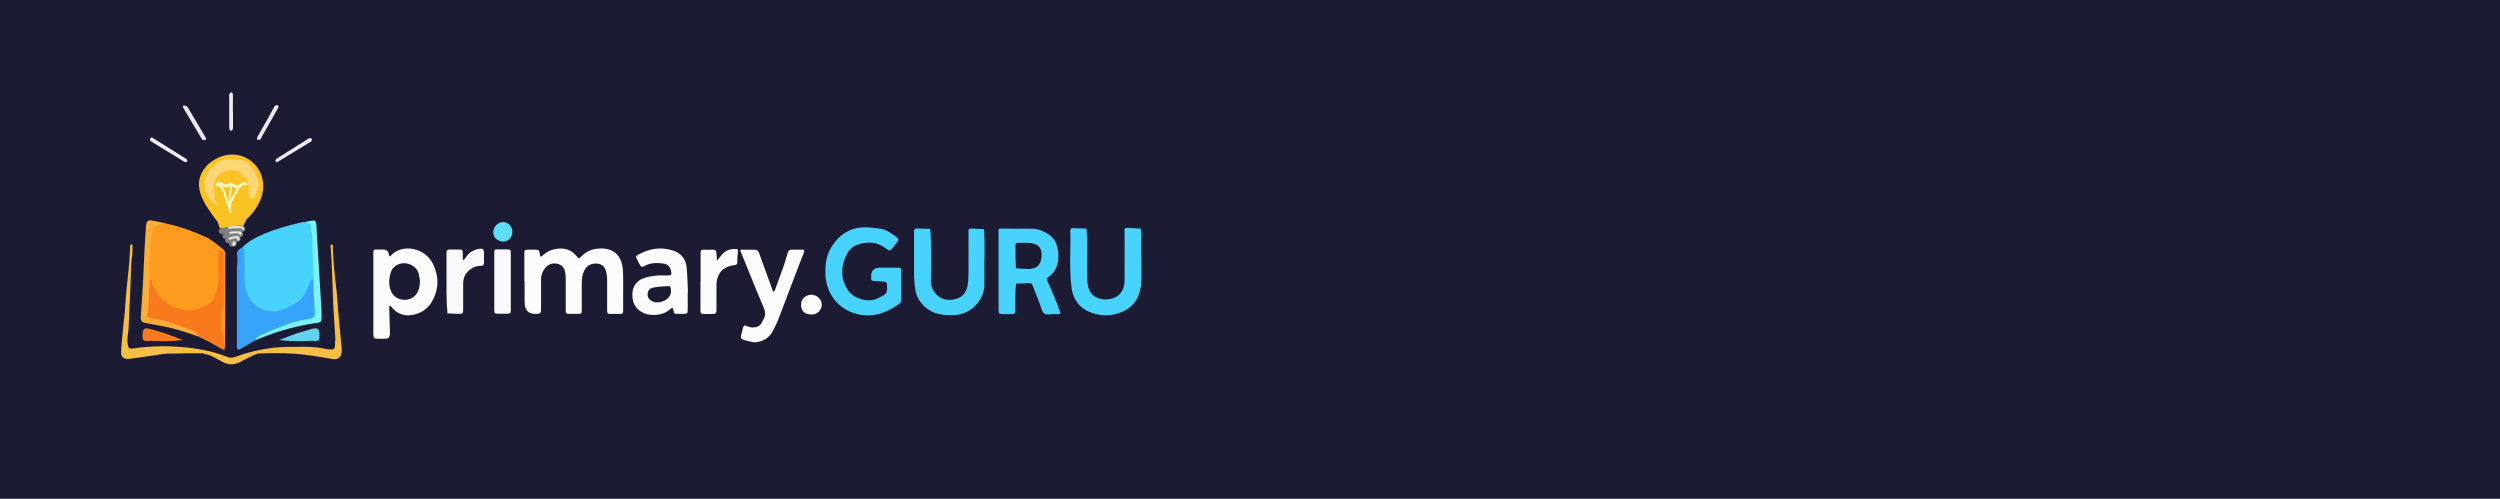 <?xml version="1.0" encoding="UTF-8"?><svg id="_Слой_2" xmlns="http://www.w3.org/2000/svg" viewBox="0 0 1920.5 383.2"><g id="_Слой_1-2"><rect width="1920.5" height="383.2" style="fill:#1c1b34; stroke-width:0px;"/><path d="m393.6,178.2c0,4-3.1,7.4-7,7.4-4.1,0-7.5-3-7.7-6.9-.2-4.2,3.6-8.2,7.7-8.1,3.9.1,7,3.4,7,7.5Z" style="fill:#5fddf8; stroke-width:0px;"/><path d="m692.3,219.3c0,3.5,0,7,0,10.5,0,1.7-.5,2.9-1.8,3.8-7.5,5.2-15.5,9-24.8,8.7-18.4-.8-30.8-14.1-31.6-31.2-.3-7.4.5-14.6,4.4-21,5.8-9.5,14-15.3,25.5-15.5,3.9,0,7.9.5,11.8,1,5.3.7,9.4,3.9,13.4,7,1.2,1,1.1,1.9.3,3-.9,1.2-1.8,2.4-2.7,3.5-3.1,4-3.1,4.1-7.1,1.2-6-4.4-12.4-4.7-19.4-2.9-4.5,1.2-7.9,4.1-9.8,7.9-4.6,9-5,18.2.6,27.3,4.4,7.2,16.9,10.3,23.4,6.4.3-.2.6-.3.9-.4,6.2-3,6.4-3.5,5.9-10.2-.1-1.5-.7-1.9-2.1-2-2.6-.1-5.3-.5-7.9-.6-1.9,0-2.2-1-2.1-2.5,0-.2,0-.3,0-.5q-.2-7.2,6.9-7.2c4.7,0,9.3,0,14,0,1.8,0,2.3.7,2.3,2.3,0,3.8,0,7.7,0,11.5h0Z" style="fill:#47d3fb; stroke-width:0px;"/><path d="m876.8,197.4c0,6,.2,12,0,17.9-.1,3.1-.6,6.3-1.4,9.2-2.7,9.5-9.6,14.6-18.9,16.9-5.1,1.3-10.2,1-15.2-.3-9.9-2.5-16.7-9.2-18.1-19.9-2-14.5-.6-29.2-1-43.8,0-1.4.5-2.2,2-2.1.2,0,.3,0,.5,0,3.3.1,6.6.2,9.9.3.2,3.1.5,6.2.5,9.3,0,9.8,0,19.6,0,29.4,0,1.9.4,3.9.8,5.8,1.7,7.9,8.8,10.5,15.1,9.8,8.4-.8,12.8-6.1,12.9-14.7.1-12.1,0-24.3,0-36.4,0-3.3-.6-3.8,3.4-3.7,3.1.1,6.2.4,9.2.6,0,3,.2,5.9.2,8.9,0,4.2,0,8.3,0,12.5Z" style="fill:#47d3fb; stroke-width:0px;"/><path d="m756.2,199.3c0,6.3,0,12.6,0,19,0,11.2-8.6,21.6-20.3,23.4-5.1.8-9.9.5-14.7-.5-9.7-2-17-10.5-18.1-18.9-.4-3.1-.8-6.2-.9-9.3,0-11.6,0-23.3,0-34.9,0-1.9.5-2.7,2.5-2.6,3.3.2,6.6.2,9.9.3.2,3.1.5,6.2.5,9.3,0,10.1.4,20.3,0,30.4-.4,9,8.3,18.3,20.8,13.6,4-1.5,6.3-4.9,7.2-8.9.7-3.2.9-6.6.9-9.8.1-10.6,0-21.3,0-31.9,0-2.8,0-2.9,2.7-2.9,3.1,0,6.2.3,9.3.5.1,3,.2,5.9.3,8.9,0,2.5,0,5,0,7.5,0,2.3,0,4.7,0,7h0Z" style="fill:#47d3fb; stroke-width:0px;"/><path d="m813.2,236.1c-2.8-6.7-5.5-13.4-8.5-20-.7-1.5-.7-2.4.6-3.3,7.9-5.2,8.8-14.8,7-22.6-1-4.2-3.1-7.7-6.7-10.1-3.8-2.6-8.2-4.3-12.9-4.4-3.8-.1-7.6,0-11.5,0h0c-3-.1-6-.1-9-.1-6,0-5.1-.7-5.1,4.9,0,10.1,0,20.3,0,30.4,0,9,0,18,0,26.9,0,3.2.2,3.4,3.3,3.5,2,0,4,0,6,0,3.3,0,3.5-.3,3.5-3.8,0-3.3,0-6.7,0-10,0-3.2.4-6.5.6-9.7,3.3,0,6.6,0,9.9-.3,1.7-.1,2.4.5,2.9,1.9,1.8,4.6,3.6,9.2,5.4,13.8,1,2.4,1.4,5.4,3,7.2,2,2.1,5.3.8,8.1.8,5.7,0,5.7,1.1,3.1-5.1Zm-23.6-29.5c-3.1,0-6.2-.3-9.2-.5,0-2.9-.2-5.9-.3-8.8,0-.3,0-.7,0-1h0c0-2.6,0-5.3,0-7.9,0-1.2.4-1.9,1.7-1.8,3.5,0,7-.3,10.4.2,4.5.7,8,2.7,8,8.8,0,7.3-3.2,11-10.6,11.1Z" style="fill:#47d3fb; stroke-width:0px;"/><path d="m402.8,216.1c0-7,0-14,0-21,0-3.2,0-3.2,3.4-3.3,1.3,0,2.7,0,4,0,4,0,4,0,4.6,4.3,0,.4.4.8.7,1.1.4-.3.8-.5,1.2-.8,2.7-2.6,5.8-4.3,9.5-5,6.9-1.4,12.8.1,17.2,5.9,1,1.3,1.5,1.4,2.6.2,3.2-3.3,6.8-5.5,11.6-6.3,14.3-2.1,20.3,6,20.9,16.3.4,6.5.2,13,.2,19.5,0,4,0,8,0,12,0,1.7-.7,2.3-2.4,2.2-2.5-.1-5-.1-7.5,0-1.7,0-2.4-.5-2.4-2.3,0-3.7,0-7.3,0-11,0-4.5,0-9,0-13.5,0-1.8-.3-3.6-.7-5.4-1.2-4.4-3.2-6.2-7-6.5-4.1-.3-7.6,1.1-9.6,4.8-1.7,3.1-2.2,6.5-2.2,10.1,0,6.8,0,13.6,0,20.5,0,3.2,0,3.2-3.4,3.2-2.2,0-4.3,0-6.5,0-1.7,0-2.5-.4-2.4-2.2,0-2.8,0-5.7,0-8.5,0-5.5,0-11,0-16.5,0-1.5-.2-3-.4-4.4-.5-3.7-2.6-6.2-6.2-6.9-3.7-.7-7,.4-9.3,3.4-2,2.5-3.1,5.4-3.1,8.7,0,6.8,0,13.6,0,20.5,0,1.2,0,2.3,0,3.5,0,1.7-.9,2.2-2.5,2.4q-10.1,1-10.1-9.2c0-5.3,0-10.6,0-16h0Z" style="fill:#fcfcfc; stroke-width:0px;"/><path d="m579.3,263c-2.6-.6-5.2-1-7.7-1.8-2.5-.8-2.7-1.4-2.2-4.1.2-.8.5-1.6.7-2.4.5-1.6.5-3.7,1.6-4.5.7-.6,2.8.8,4.4,1.1,4.1.7,7.8-.1,9.5-4.3.2-.5.4-.9.7-1.3,1.9-3,1.9-5.9.4-9.3-5.8-13.6-11.2-27.3-16.8-40.9-.3-.8-.5-1.6-.9-2.3-.6-1.1-.1-1.4.9-1.4,3.2,0,6.3.2,9.5,0,2,0,3,.6,3.7,2.5,3.3,9.2,6.7,18.3,10,27.5.2.5.2,1,.4,1.4.2.4.7.7,1,1,.2-.4.6-.7.7-1.1,2.3-6.2,4.6-12.4,6.8-18.7,1.2-3.4,2.2-6.9,3.2-10.4.4-1.5,1.2-2.2,2.8-2.2,2.8,0,5.7,0,8.5,0,1.4,0,1.7.7,1.2,1.9-1.3,3.2-2.5,6.5-3.8,9.7-5.4,14.1-10.7,28.2-16.1,42.2-1.1,2.9-2.6,5.7-4,8.5-2.8,5.4-7.9,8.8-14.7,8.9Z" style="fill:#fbfbfb; stroke-width:0px;"/><path d="m343,196.8c0-1,0-2,0-3,0-1.4.8-2.1,2.2-2.1,2.3,0,4.7,0,7,0,3.2,0,3.2,0,3.3,3.4,0,1.2,0,2.3,0,3.5,0,.5.3.9.4,1.4.3-.3.7-.6,1-1,1.7-2.3,3.2-4.7,5.9-6,1.2-.6,2.4-1.2,3.6-1.5,4.9-1.1,5.5-.5,5.4,4.3,0,2-.1,4,0,6,0,1.7-.5,2.4-2.3,2.4-2.9-.1-5.5.8-7.9,2.5-3.9,2.7-5.7,6.3-5.8,10.9,0,6.6,0,13.3,0,19.9,0,3.5-.1,3.6-3.7,3.6-2.8,0-5.6-.3-8.4-.4,0-2.6-.5-5.1-.5-7.7,0-3.1-.2-5.5-.2-8.6,0-.6,0-18.7,0-27.6Z" style="fill:#faf9fa; stroke-width:0px;"/><path d="m538.2,216.3c0-7.3,0-14.6,0-21.9,0-1.8.5-2.8,2.5-2.6,2.3.2,4.7,0,7,0,1.6,0,2.5.5,2.6,2.2.1,2,.4,4.1.6,6.1,1.3-1.5,2.5-3.1,3.8-4.6,2.8-3.3,6.5-4.4,10.7-4.2,1,0,1.7,0,1.5,1.7-.4,2.8-.5,5.6-.5,8.4,0,1.7-.6,2.1-2.3,2.3-6.4.8-11.3,3.7-13.1,10.4-.4,1.6-.6,3.2-.6,4.9,0,6.5,0,13,0,19.4,0,1.9-.6,2.8-2.6,2.8-2.5,0-5,0-7.5,0-1.9,0-2.2-.9-2.2-2.5,0-7.5,0-15,0-22.4h0Z" style="fill:#fcfcfc; stroke-width:0px;"/><path d="m379.7,215.8c0-6.8,0-13.6,0-20.5,0-4.2.1-3.7,3.9-3.7,2,0,4,0,6,0,2.5,0,2.8.3,2.8,3,0,14.5,0,28.9,0,43.4,0,2.7-.4,3-3.3,3-2,0-4,0-6,0-3.3,0-3.4-.2-3.4-3.4,0-7.3,0-14.6,0-21.9h0Z" style="fill:#f9f9fa; stroke-width:0px;"/><path d="m623.5,241.6c-5.3,0-8.2-2.7-8.1-7.7,0-4.2,3.4-7.3,7.6-7.5,4.4-.2,8.2,3.6,8.3,7.4,0,4.3-3.3,7.8-7.7,7.8Z" style="fill:#fbfbfb; stroke-width:0px;"/><path d="m332.9,203.3c-6.2-13.5-24.3-16.2-32.5-7.1-.3.4-.8.6-1.2.8-.2-.4-.4-.9-.4-1.3q-.5-4-4.3-4c-1,0-2,0-3,0-4.8,0-4.7-.7-4.7,4.4,0,9.8,0,19.6,0,29.4h0c0,3.2,0,6.3,0,9.5,0,7.3,0,14.6,0,22,0,2.4.6,3.1,2.8,3.2,2.2.1,4.3.1,6.5,0,2.4-.1,3.3-1,3.4-3.4,0-1,0-2,0-3-.2-6-.3-11.9-.5-17.9,0-.3.3-.7.5-1,.3.2.7.2.9.5,2.3,3,5,5.1,8.7,6.2,7.4,2.2,17.2-1.6,21.5-8,6.4-9.6,7.1-19.9,2.3-30.3Zm-14.2,23.9c-4.7,5-15,4.2-18.3-3.5-2.3-5.4-1.6-10.7.4-15.9.3-.9,1-1.7,1.7-2.4,6-6,17.1-3.1,19.2,5.1.5,2.1.8,4.2,1,5.5-.3,4.8-1.2,8.3-4,11.3Z" style="fill:#fbfbfc; stroke-width:0px;"/><path d="m528.2,224.5c0,0,.2,0,.3,0-.3-6.3-.4-12.6-1-18.9-.6-6.8-4.4-11.3-11-13.3-8.9-2.7-17.3-1.4-25.4,2.9-3,1.6-3,1.7-1.3,4.9.6,1.2,1.2,2.4,1.9,3.5.7,1.3,1.4,1.9,3.1.9,4.5-2.7,9.5-2.7,14.5-2.1,3.5.4,5.4,2.3,6.2,5.6.7,3.2.3,3.6-3.1,3.6-2.7,0-5.4-.2-8,.1-3.3.4-6.6.8-9.7,1.9-5.5,1.9-8.7,6.2-8.9,12-.2,5.9,1.6,11,7.3,14.2,6.7,3.7,16.7,2.6,21.8-2.4.4-.4,1-.7,1.6-1,.3.5.7,1.1.8,1.6.5,3.1.5,3.1,3.5,3.1,1.7,0,3.3,0,5,0,2,0,2.6-.9,2.5-2.7,0-4.7,0-9.3,0-14Zm-27,7c-2.2-1.1-3.7-2.7-3.7-5.4,0-2.6,1.5-4.7,4.4-5.2,4-.7,8.2-1,12.3-1.1.9,0,1.1,2,1.2,2.7,1.2,7.6-9.1,11.6-14.2,9Z" style="fill:#fbfbfb; stroke-width:0px;"/><path d="m127.9,171.8c10.1,2.1,19.8,5.6,29.2,9.8,5.5,2.4,9.9,6.4,14.5,10.1,1.5,1.2,1.4,2.9,1.4,4.5,0,9.1,0,18.2,0,27.4,0,14.3-.1,28.5-.2,42.8-1.8,0-2.2-1.4-2.4-2.6-1.6-9.5-3.8-18.8-1-28.6,1.7-6.1.5-12.6.6-18.9,0-5.6,0-11.3,0-17,0-.5,0-1,0-1.5-.4.5-.1,1.1-.1,1.6-.2,7.1.5,14.3-1,21.4-2.8,13.9-16.1,22.4-29.9,18.5-11.2-3.1-19.7-9.5-23.3-21.1-.5-1.5-1.3-2.7-1.9-4.1-1.2-4.6-.8-9.3-.6-13.9.2-6.5.6-13,1.6-19.4,1.2-8,3.3-9.4,11.2-8.9.7,0,1.3,0,2-.2Z" style="fill:#fc9b1d; stroke-width:0px;"/><path d="m186.8,189.4c4.6-4.5,10.2-7.2,16-9.7,9.5-4.1,19.6-6.7,29.6-9.1.5-.1,1,0,1.5,0,5.8.6,6,1,7,6.7,1.7,10.5.3,21.1,1.8,31.6.2,1.6,0,3.3-.7,4.9-1.4,2.1-2.5,4.2-3.3,6.6-3.9,11.2-17.4,20.5-29.4,20.4-10.6,0-20-7.6-22.1-18.8-2.1-10.8-1.7-21.8-.4-32.7Z" style="fill:#47d3fb; stroke-width:0px;"/><path d="m186.8,189.4c.4,1.6,1,3.1,1,4.7.1,6.8,0,13.6,0,20.4,0,5,1,9.7,3.5,14,3,5.1,7.2,8.6,13.1,10.1,6.9,1.8,13.1-.3,18.9-3.4,4.3-2.3,8.2-5.1,10.9-9.5,1.5-2.5,2.3-5.3,3.5-7.9.6-1.3.6-3.4,2.9-3.2,2.1,3.4,3.7,24.9,2.1,28.2-1.5,3.2-4.5,3.7-7.4,4.3-11.9,2.5-23.3,6.6-34.4,11.4-1.9.8-3.6,1.8-5.1,3.1-3.8,2.2-7.6,4.5-11.4,6.6-1.6.9-2.4.4-2.4-1.6,0-2.2,0-4.3,0-6.5,0-17.9,0-35.8,0-53.7,0-3.4,1-6.7.1-10.2-.5-2,.4-3.9,2.3-5,.8-.5,1.6-1.2,2.4-1.8Z" style="fill:#37a3fa; stroke-width:0px;"/><path d="m257.7,261.5c-.6-9.6-1.2-19.1-1.8-28.7,0-.8,0-1.7,0-2.5-.4-10.1-.8-20.2-1.2-30.3-.2-3.8-.6-7.6-.8-11.4,0-.3.5-.7.8-1,.3.3.8.5,1,.9.2.4,0,1,0,1.5.3,11.4,1.6,22.7,2.9,34,.6,5.1.8,10.2,1.2,15.3.9,9.4,1.8,18.7,2.7,28.1,0,1,0,2,0,3-.3,3.9-2.8,6-6.6,5.5-7-1.1-13.9-2.5-20.9-3.3-12-1.5-24.2-1.6-36.3-1-1.3,0-2.5.7-3.7,1.2-3.4,1.6-6.8,3.3-10.2,5.1-4.7,2.5-9.2,2.7-14.1,0-4.3-2.3-8.4-5.2-13.5-6-.5,0-.9-.5-1.4-.5-9.1,0-18.3,0-27.4.3-3.8.1-7.5,1-11.2,1.5-6,.8-12.1,1.7-18.1,2.5-3.6.5-6.3-1.5-6.1-5.1.3-6.3,1-12.5,1.6-18.7.3-3.8.8-7.5,1.2-11.3.4-5.4.7-10.9,1.2-16.3.5-5.7,1.3-11.5,1.8-17.2.5-5.1.8-10.2,1.1-15.3,0-1.2,0-2.3.2-3.5,0-.3.7-.5,1.1-.7.1,0,.6.4.6.7,0,2.5,0,5-.2,7.5-.1,2.1-.6,4.2-.7,6.4-.4,9.9-.8,19.9-1.2,29.8-.3,7.1-.6,14.2-1,21.3,0,1.1-.4,2.3-.5,3.4-.1,2.3-.5,4.7-.2,6.9.6,4.3,1.3,4.6,5.8,3.9,11.9-1.7,23.9-1.9,35.8-.9,11.9,1,23.8,3,35,7.6,2,.8,3.8.7,6,0,9.1-3.4,18.4-5.7,28.1-6.9,8.6-1.1,17.2-.8,25.8-.9,5.6,0,11.2.6,16.7,1.8.6.1,1.3.1,2,.2,3.5.2,4.1-.3,4.2-3.8,0-1,0-2,0-3Z" style="fill:#f5be45; stroke-width:0px;"/><path d="m115,214.5c.5.4,1.5.8,1.5,1.1,0,3.5,2.4,6,3.7,8.8,1.5,3.1,4.4,5.9,7.4,7.8,3.4,2.2,7.1,4.3,11.3,5.5,3.3.9,6.6,1.2,9.7.6,4.7-.9,9.2-2.8,13.1-6,3.6-3,4.3-7.1,5.3-11.2,1.2-5,.9-10.1.9-15.2,0-3.8,0-7.6,0-11.5,0-.9.4-1.8.6-2.8.9.6,2.1,1,2.7,1.8.5.7.7,1.8.7,2.7,0,12.5,0,24.9,0,37.4,0,.8.1,1.8-.3,2.4-3.3,5.4-1.1,11.3-1.7,17,0,.3,0,.7.2.9,2.4,3,1.7,6.6,1.8,10,0,.8.6,1.6.9,2.5-.1,3-.2,3-2.3,1.9-2.3-1.2-4.4-2.7-6.7-3.9-3.9-2.1-7.9-4-11.9-6-3.8-4.2-9.4-4.7-14.3-6.4-6.4-2.3-13-4-19.7-5.4-5.6-1.2-7-3.2-6.4-8.8.7-5.9.6-11.9,1.5-17.9.3-1.9,0-4,1.9-5.4Z" style="fill:#f87a1c; stroke-width:0px;"/><path d="m115,214.5c-.3,7.1-.6,14.1-1,21.2-.1,1.9-.7,3.8-.9,5.7-.2,1.7.7,2.8,2.5,3,11.2,1.2,21.4,5.7,31.9,9.3,2,.7,3.5,2.7,5.3,4.2,0,0-.1.3-.3.4-.1,0-.3,0-.5.1-8.2-2.9-16.4-5.6-24.9-7.4-4.7-.9-9.3-1.8-14-2.6-4.3-.7-5.1-1.4-4.9-5.8.5-8.6,1.1-17.1,1.7-25.7,0-.3,0-.7,0-1,.4-8.6.8-17.2,1.2-25.8.3-5.3.7-10.5,1-15.8,0-.3,0-.7,0-1,.7-3.8,1.4-4.4,5.2-3.8,3.6.6,7.1,1.5,10.6,2.2-1.5.2-3.1.6-4.6.7-3.1.3-5.5,1.9-6.2,4.7-.5,2.2-.9,4.4-1.1,6.7-.8,10.2-1.3,20.4-1,30.6Z" style="fill:#f8ae39; stroke-width:0px;"/><path d="m195.9,261.5c1.7-3.8,5.6-4.3,8.7-5.9,4.6-2.3,9.5-3.9,14.4-5.8,5.1-2,10.4-3.6,15.8-4.4,7-1.1,7.3-1,6.9-8.2-.4-7.6-1.2-15.1-.9-22.7-.3-10.5-.5-21.1-1-31.6-.1-2.9-1.2-5.7-.9-8.7.1-1.5-.8-2.4-2.3-2.7-.9-.2-1.7-.5-2.6-.8,1.1-.3,2.2-.6,3.4-.8,5.1-1.1,5.4-.9,5.7,4.4.7,11.7,1.4,23.5,2.1,35.2.6,9.8,1.2,19.5,1.8,29.2,0,1.3,0,2.7,0,4,0,5.1,0,4.9-5.1,5.6-12.9,1.9-25.5,5.2-37.7,9.9-2.8,1.1-5.5,2.2-8.3,3.2Z" style="fill:#7bf1fb; stroke-width:0px;"/><path d="m116.5,105.6c.5.2,1,.4,1.4.7,7.6,4.7,15.1,9.5,22.7,14.2,1,.6,2,1.1,2.9,1.9.4.3.6,1.4.3,1.7-.3.4-1.1.4-1.7.4-.4,0-.9-.4-1.3-.7-7.8-4.8-15.5-9.5-23.3-14.3-.7-.4-1.5-.8-2-1.4-.3-.4-.3-1.2-.1-1.8.1-.3.8-.5,1.2-.8Z" style="fill:#eeecf1; stroke-width:0px;"/><path d="m158.4,107.1c-.2,0-.8.4-1.4.5-.4,0-.9,0-1.4-.2-.3-.1-.4-.5-.6-.7-4.7-7.8-9.4-15.7-14-23.5-.3-.6-.4-1.3-.6-2,.9,0,1.9-.2,2.7.2.7.3,1.2,1.1,1.6,1.8,4.4,7.4,8.7,14.7,13.1,22.1.2.3.2.6.6,1.8Z" style="fill:#e9eaef; stroke-width:0px;"/><path d="m212.7,124.8c-.4-.3-.8-.6-1-.9-.2-.3-.2-1,0-1.2.6-.6,1.2-1,1.9-1.5,7.7-4.8,15.3-9.6,23-14.5.4-.3.9-.6,1.4-.6.5,0,1.3.2,1.5.6.2.4,0,1.2-.2,1.7,0,.3-.5.4-.8.6-8.1,5-16.3,10-24.4,14.9-.4.3-.9.4-1.4.7Z" style="fill:#eaeaf1; stroke-width:0px;"/><path d="m242.1,252.3c4-.6,3.3,5.6,3.2,7.5,0,2.9-4.3,2.1-5.1,2-5.7.2-15.5.8-25.6-.6,1.2-.5,11.3-4.5,12.5-4.8,1.1-.2,13.8-4.4,15-4.2Z" style="fill:#64d3ef; stroke-width:0px;"/><path d="m112.8,252.3c-4-.6-3.3,5.6-3.2,7.5,0,2.9,4.3,2.1,5.1,2,5.7.2,15.5.8,25.6-.6-1.2-.5-11.3-4.5-12.5-4.8-1.1-.2-13.8-4.4-15-4.2Z" style="fill:#f87a1c; stroke-width:0px;"/><path d="m179,86.2c0,4,0,8,0,11.9,0,.8-.6,2.2-1.1,2.3-1.5.1-1.8-1.1-1.8-2.4,0-2.2,0-4.3,0-6.5,0-5.5,0-10.9,0-16.4,0-1-.2-2,.1-2.9.2-.6,1.1-.9,1.7-1.4.3.5,1,1,1,1.5.1,2.3,0,4.6,0,7,0,2.3,0,4.6,0,7h0Z" style="fill:#edeef2; stroke-width:0px;"/><path d="m214.1,81.9c-.4.9-.8,1.8-1.3,2.6-4,7-8,14-12,21.1-.3.6-.6,1.4-1.1,1.6-.6.3-1.5,0-2.2.1,0-.6-.2-1.3,0-1.7,2.7-4.9,5.6-9.7,8.3-14.6,1.8-3.2,3.4-6.4,5.2-9.6.3-.5,1.4-.6,2.1-.7.2,0,.6.7.9,1.2Z" style="fill:#eae9f0; stroke-width:0px;"/><path d="m160.7,125.5c-16.4,15.3-3.7,31.6,6.8,45.4,0,1,.3,1.7.7,2.3,0,.6.2,1.2.7,1.7,1.1,1.3,2.8.8,4.2.5,1.3-.2,2.6-.4,3.9-.5,2.7-.2,5.5-.2,8.2-.3.3,0,.6,0,.8-.2,1.2-.3.9-1.4,3.4-5.9,31.6-29.8-2-64.7-28.7-43Z" style="fill:#fac224; stroke-width:0px;"/><path d="m190.9,145.6c1.4-7.7-5-12.9-11.6-14.9-2-.6-3.8.1-5.7.8-7.7,2.6-11,8.5-9,16.4.1.5.3,1,.2,1.4-.3,2.9.1,5.6,2.7,7.5.2.1.1,1,0,1.2-.2.2-1,.3-1.2,0-5-4.1-8.7-9-9.2-15.6-.3-3.9.5-7.8,3.2-10.9,1.8-2.1,3.4-4.2,5.7-5.9,5.5-4.1,11.4-3.8,17.6-2.9,5.4.8,8.9,4.1,11.5,8.8,1.6,3,3,6,3.7,9.4.6,2.6-2.6,10.6-4.8,11.9-.3.2-1,.1-1.2-.1-.7-1-1.5-2.1-1.8-3.3-.3-1.3,0-2.6,0-3.9Z" style="fill:#fdd677; stroke-width:0px;"/><path d="m189.8,140.9c-1.7-2-4.1-.8-5.7.7-.9.8-1.6,1.3-2.8.7-.9-.5-1.7-1.1-2.7-1.5-1-.4-2-.5-2.9,0-.6.2-1.1.7-1.7.9-.9.3-1.6-.3-2.3-.7-1-.6-2-1.3-3.3-1.2-1.1,0-2.2.6-2.6,1.7-.5,1.1.9,2.1,1.7,1.4,3.1,1.1,4,5.6,4.9,8.4,1.2,3.4,2.3,6.9,3.5,10.3.1.5.2,1,.5,1.5.4,1,1.9.5,1.5-.5,0-.2,0-.3-.2-.5,0,0,0-.2,0-.3,0-.2-.1-.4-.2-.6-1.2-5.9,4.2-11.2,6.2-16.4,0,0,0-.1,0-.2.7-.3,1.2-.8,1.8-1.3.3-.3,1.8-1.9,2.4-1.2.9,1.1,2.8-.1,1.9-1.2Zm-19.9,1.5c.1,0,.3.2.4.2.9.6,1.8,1.2,3,1.3,1.2.1,2-.4,3-.9.1,0,.2-.1.4-.2-.4,4.1-.7,8.2-1.1,12.4-.7-2-1.3-4-2-5.9-.8-2.4-1.7-5.2-3.5-6.8Zm7.3,11.2c.3-3.5.6-7.1.9-10.6.1,0,.3.1.4.2,1.1.6,2.2,1.4,3.4,1.6-1.3,2.9-3.3,5.8-4.7,8.8Z" style="fill:#fef8c0; stroke-width:0px;"/><path d="m188.2,175.4c0-1.3-1.1-2.1-2.3-2.1-5.5,0-11,.7-16.3,2.1-1.2.3-1.8,1.7-1.4,2.8.4,1.2,1.6,1.7,2.8,1.4.4,0,.8-.2,1.2-.3-1,.4-1.6,1.7-1.2,2.7.3.9,1.2,1.5,2.1,1.5,0,0,0,0,0,.1-.2.5-.3,1.2-.1,1.7.4,1.1,1.7,1.9,2.8,1.4,0,0,.1,0,.2,0,0,.2-.1.4,0,.7,0,.3,0,.6.2.8.1.3.3.5.5.7l.5.3c.4.2.7.3,1.1.2.2,0,.4,0,.6-.1,0,0,0,0,0,0,.2,0,.4,0,.5,0,0,0,0,0,.1,0,.2,0,.4,0,.6-.1,0,0,0,0,0,0,.1,0,.2-.1.3-.1,0,0,.2,0,.3-.1.2-.1.3-.3.5-.4,0,0,0,0,0,0l.3-.5s0,0,0,0c0,0,0-.2.1-.3,0,0,0-.2.1-.3,0-.2,0-.4,0-.6,0-.2,0-.4-.1-.6,0,0,0,0,0,0l-.2-.5s0,0,0,0c0,0,0,0,0,0,.4,0,.8,0,1.3,0,1.2,0,2.2-1.2,2.1-2.3,0-.5-.3-1-.6-1.3.2,0,.3,0,.5,0,1.2,0,2.2-1.2,2.1-2.3,0-.8-.5-1.4-1.1-1.8.2,0,.4,0,.6,0,1.2,0,2.2-1.2,2.1-2.3Z" style="fill:gray; stroke-width:0px;"/><path d="m182.5,173.6c-2.2,0-4.4.1-6.5.5-.4,0-.8.4-.8.9,0,.4.4.8.9.8,1.7-.3,3.5-.5,5.3-.5.9,0,1.8,0,2.7,0,.4,0,1.8,0,1.8.6,0,1,1.6.9,1.6,0,0-2.4-3.3-2.2-4.9-2.2Z" style="fill:#e6e6e6; stroke-width:0px;"/><path d="m185.3,178.3c-.7-.7-1.9-.6-2.8-.6-2-.1-4,0-5.9.4-1,.3-.5,1.8.5,1.5,1.3-.3,2.7-.4,4-.4.7,0,1.3,0,2,0,.3,0,.5,0,.8,0-.1.2-.2.5-.1.7.1.5.6.6,1,.5,1.1-.2,1.2-1.6.5-2.3Z" style="fill:#e6e6e6; stroke-width:0px;"/><path d="m183.9,182.4c-.5-.9-1.5-1-2.4-1-1.8.1-3.7.5-5.4,1.2-.4.2-.7.6-.5,1,.1.4.6.7,1,.5,1.2-.5,2.4-.8,3.7-1,.6,0,1.2-.2,1.8-.1.2,0,.3,0,.4.2,0,0,0,0,0,0-.8.5-.3,1.8.6,1.5.9-.3,1.3-1.4.8-2.3Z" style="fill:#e6e6e6; stroke-width:0px;"/><path d="m181.2,186.9c0-.1,0-.3,0-.4,0-.2-.2-.4-.4-.6,0,0-.2-.1-.3-.2,0,0-.1,0-.2,0-.2,0-.5-.2-.7-.1-.3,0-.5,0-.7.2-.2.1-.3.3-.4.5,0,.2,0,.4.1.6.2.3.6.4,1,.3,0,0,0,0,0,0,0,0,0,0,0,0,0,0,0,0,0,0,0,0,0,0,0,0,0,0,0,0,0,0,0,0,0,0,0,0,0,0,0,0,0,0,0,0,0,0,0,0,0,0-.1,0-.2,0,0,0,0,0,0,0-.2,0-.4,0-.6.1-.2.1-.3.3-.4.5,0,.2,0,.4.1.6.1.2.3.3.5.4.2,0,.4,0,.6,0,.1,0,.2,0,.4,0,.1,0,.2,0,.3-.2.2,0,.3-.2.4-.3,0,0,.2-.2.2-.3,0,0,0-.1,0-.2.1-.3.1-.5.2-.7,0,0,0-.1,0-.2Z" style="fill:#e6e6e6; stroke-width:0px;"/></g></svg>